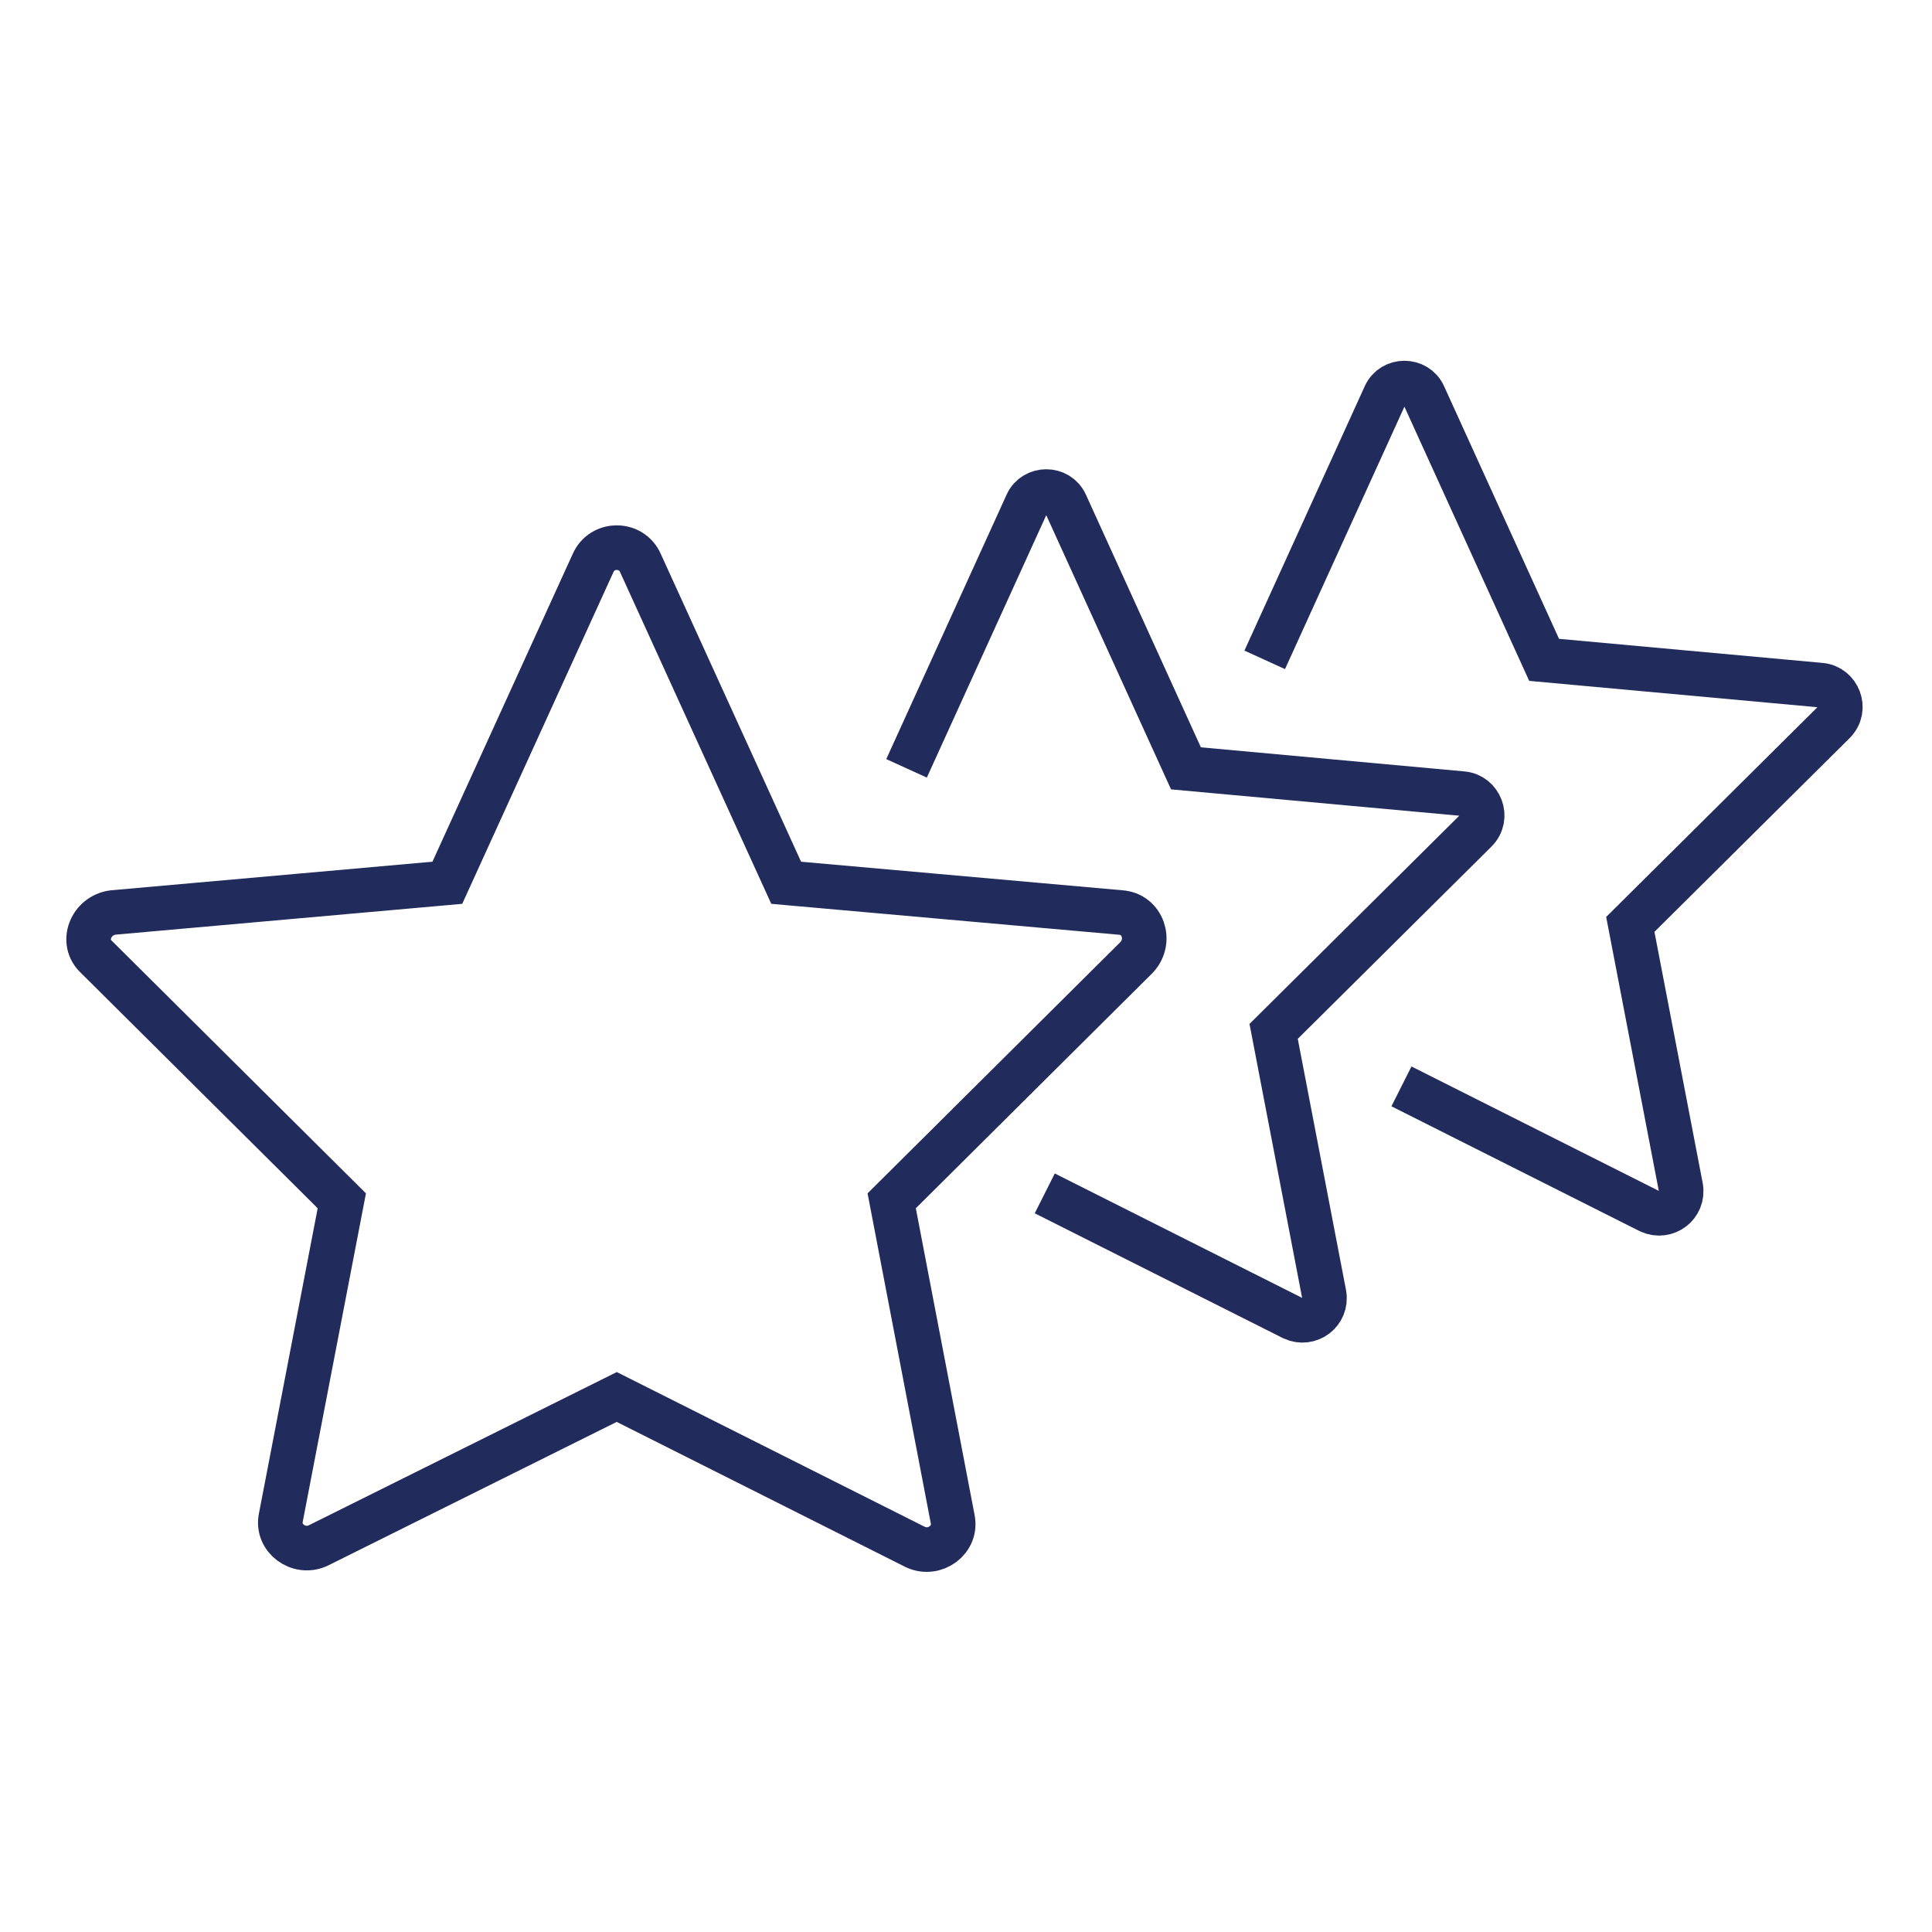 <?xml version="1.0" encoding="utf-8"?>
<!-- Generator: Adobe Illustrator 22.0.1, SVG Export Plug-In . SVG Version: 6.00 Build 0)  -->
<svg version="1.1" id="Layer_1" xmlns="http://www.w3.org/2000/svg" xmlns:xlink="http://www.w3.org/1999/xlink" x="0px" y="0px"
	 viewBox="0 0 130 130" style="enable-background:new 0 0 130 130;" xml:space="preserve">
<style type="text/css">
	.st0{fill:none;stroke:#212B5C;stroke-width:3;stroke-miterlimit:10;}
</style>
<g>
	<path class="st0" d="M43.1,37.9l9.8,21.5l22.5,2c1.5,0.1,2.1,1.9,1.1,3L60,80.8l4.1,21.4c0.3,1.4-1.2,2.5-2.5,1.9L41.5,94l-20.1,10
		c-1.3,0.6-2.8-0.5-2.5-1.9l4.1-21.3L6.5,64.4c-1.1-1-0.4-2.8,1.1-3l22.5-2l9.8-21.5C40.5,36.5,42.5,36.5,43.1,37.9z"/>
	<path class="st0" d="M61,51.7l8.1-17.8c0.5-1.1,2.1-1.1,2.6,0l8.1,17.8l18.6,1.7c1.2,0.1,1.8,1.6,0.9,2.5L85.7,69.4l3.4,17.7
		c0.2,1.2-1,2.1-2.1,1.6l-16.7-8.4"/>
	<path class="st0" d="M85.1,44.4l8.1-17.8c0.5-1.1,2.1-1.1,2.6,0l8.1,17.8l18.6,1.7c1.2,0.1,1.8,1.6,0.9,2.5l-13.7,13.6l3.4,17.7
		c0.2,1.2-1,2.1-2.1,1.6l-16.7-8.4"/>
</g>
</svg>

